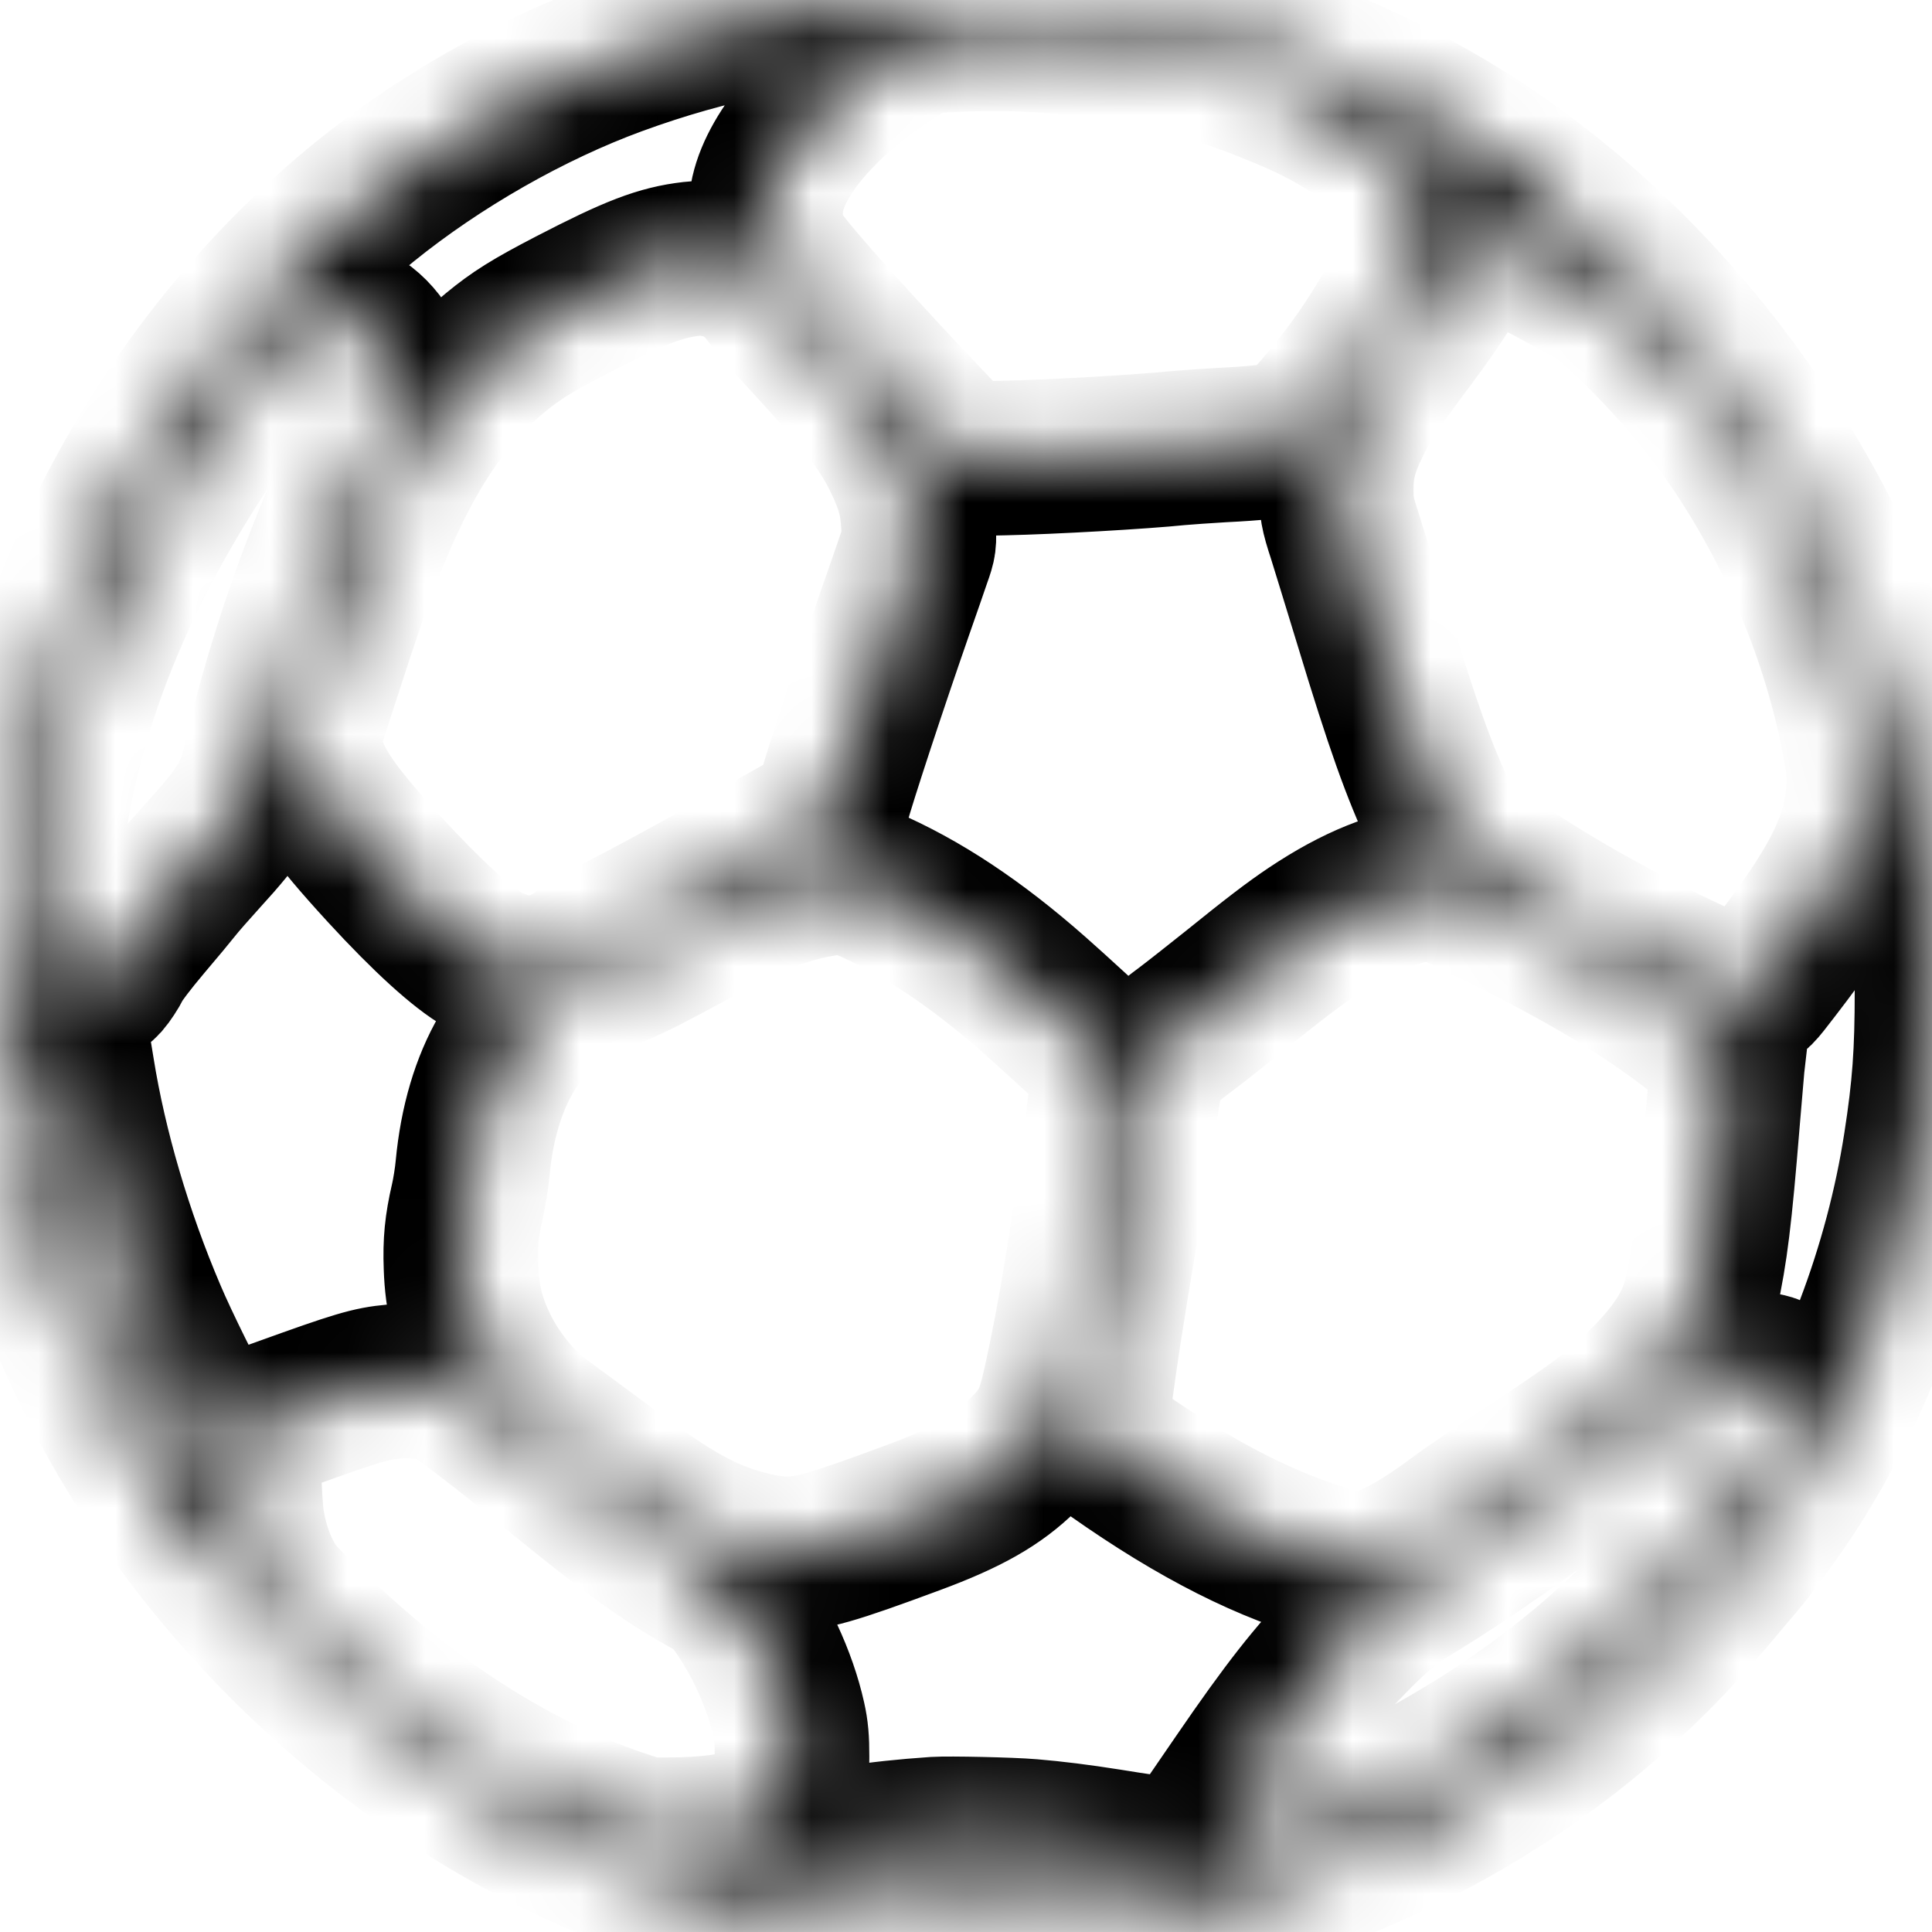 <svg width="25" height="25" viewBox="0 0 25 25" fill="none" xmlns="http://www.w3.org/2000/svg">
<mask id="path-1-inside-1_610_4944" fill="white">
<path d="M11.763 0.005C10.314 0.089 9.175 0.316 7.965 0.758C6.851 1.166 5.671 1.84 4.722 2.608C2.233 4.628 0.554 7.663 0.108 10.949C0.024 11.574 0 11.949 0 12.688C0 13.372 0.01 13.577 0.079 14.154C0.214 15.299 0.499 16.294 1.021 17.442C2.526 20.749 5.531 23.426 8.906 24.47C10.147 24.853 11.159 24.996 12.667 25C13.5 25.002 13.757 24.984 14.474 24.883C15.961 24.672 17.467 24.155 18.809 23.397C20.091 22.672 21.176 21.767 22.146 20.614C22.268 20.469 22.415 20.293 22.474 20.225C22.649 20.022 22.949 19.609 23.15 19.304C24.002 18.003 24.605 16.413 24.853 14.819C24.968 14.078 25 13.63 25 12.815C25.002 11.711 24.9 10.823 24.656 9.805C23.9 6.652 21.849 3.701 19.188 1.934C18.349 1.375 17.336 0.885 16.409 0.584C15.986 0.445 15.091 0.243 14.533 0.161C14.142 0.103 13.954 0.081 13.502 0.04C13.199 0.013 12.025 -0.011 11.763 0.005ZM13.58 0.464C14.234 0.513 15.095 0.672 15.749 0.865C16.022 0.945 16.515 1.135 16.851 1.287C17.638 1.649 18.147 2.073 18.416 2.595C18.524 2.804 18.522 2.847 18.402 3.16C18.104 3.943 17.621 4.708 16.951 5.456C16.803 5.622 16.788 5.634 16.672 5.665C16.503 5.71 16.248 5.738 15.812 5.759C15.605 5.771 15.352 5.789 15.25 5.798C14.777 5.847 13.606 5.914 12.991 5.927L12.431 5.939L12.117 5.611C11.135 4.581 10.257 3.605 10.08 3.345C9.919 3.107 9.868 2.81 9.935 2.507C10.059 1.96 10.642 1.285 11.459 0.746C11.881 0.468 11.887 0.466 12.48 0.445C12.877 0.429 13.205 0.437 13.58 0.464ZM19.52 3.228C19.691 3.273 19.883 3.359 20.209 3.539C20.372 3.629 20.549 3.725 20.604 3.752C20.861 3.881 21.612 4.63 22.077 5.222C23.046 6.453 23.759 8.023 24.055 9.58C24.124 9.934 24.134 10.077 24.108 10.306C24.038 10.956 23.757 11.498 22.953 12.541C22.724 12.839 22.72 12.845 22.611 12.878L22.502 12.911L22.258 12.802C21.001 12.241 19.86 11.594 18.98 10.947L18.732 10.765L18.632 10.552C18.357 9.967 18.143 9.367 17.752 8.075C17.595 7.559 17.436 7.045 17.401 6.932C17.304 6.637 17.291 6.563 17.291 6.318C17.291 6.031 17.349 5.802 17.505 5.482C17.644 5.192 17.79 4.972 18.231 4.383C18.416 4.137 18.62 3.842 18.689 3.728C18.923 3.334 18.984 3.263 19.131 3.218C19.221 3.193 19.396 3.197 19.52 3.228ZM9.267 3.365C9.54 3.414 9.787 3.572 9.958 3.811C10.039 3.922 10.198 4.106 10.516 4.45C11.192 5.185 11.457 5.532 11.655 5.945C11.815 6.277 11.867 6.475 11.885 6.797C11.897 7.018 11.895 7.03 11.832 7.208C11.799 7.309 11.689 7.62 11.592 7.899C11.235 8.926 10.868 10.046 10.77 10.397L10.722 10.569L9.927 11.015C9.043 11.513 8.473 11.824 7.973 12.082C7.79 12.178 7.595 12.289 7.54 12.332C7.311 12.514 7.004 12.616 6.765 12.59C6.619 12.575 6.407 12.504 6.262 12.422C5.979 12.262 5.531 11.855 4.983 11.259C4.286 10.499 4.062 10.171 3.95 9.737L3.909 9.573L3.952 9.44C3.975 9.367 4.107 8.965 4.243 8.546C4.378 8.128 4.537 7.659 4.594 7.501C5.123 6.052 5.655 5.19 6.407 4.565C6.68 4.34 6.877 4.217 7.401 3.945C8.22 3.521 8.546 3.396 8.955 3.349C9.069 3.336 9.114 3.338 9.267 3.365ZM4.549 4.141C4.855 4.293 5.071 4.608 5.134 4.999L5.158 5.147L5.026 5.384C4.333 6.643 3.699 8.355 3.347 9.932C3.264 10.298 3.109 10.542 2.62 11.076C2.479 11.232 2.32 11.412 2.271 11.476C2.22 11.541 2.041 11.756 1.872 11.955C1.679 12.184 1.538 12.37 1.491 12.457C1.452 12.536 1.383 12.639 1.342 12.686C1.259 12.778 1.092 12.874 1.014 12.874C0.917 12.874 0.807 12.825 0.727 12.747C0.546 12.573 0.475 12.293 0.515 11.924C0.526 11.807 0.542 11.613 0.548 11.496C0.564 11.203 0.591 10.945 0.648 10.589C0.957 8.675 1.825 6.787 3.298 4.821C3.374 4.719 3.467 4.585 3.504 4.522C3.626 4.321 3.814 4.158 4.011 4.084C4.056 4.069 4.144 4.061 4.243 4.063C4.38 4.069 4.419 4.078 4.549 4.141ZM11.196 11.425C11.919 11.736 12.628 12.207 13.384 12.874C13.635 13.095 14.209 13.622 14.291 13.708L14.364 13.783L14.276 14.467C14.083 15.991 13.918 17.008 13.716 17.917C13.608 18.395 13.535 18.532 13.229 18.835C12.897 19.162 12.512 19.381 11.812 19.64C10.758 20.031 10.493 20.106 10.174 20.106C9.868 20.106 9.391 19.977 9.033 19.797C8.682 19.623 8.363 19.412 7.656 18.884C7.395 18.691 7.11 18.48 7.02 18.415C6.712 18.192 6.427 17.85 6.238 17.477C6.056 17.113 5.979 16.812 5.965 16.392C5.953 16.077 5.975 15.86 6.046 15.552C6.073 15.438 6.105 15.241 6.116 15.112C6.226 13.953 6.708 13.126 7.501 12.731C7.578 12.694 7.717 12.635 7.813 12.602C8.035 12.524 8.232 12.432 8.591 12.239C9.575 11.709 9.837 11.586 10.241 11.469C10.467 11.402 10.74 11.353 10.911 11.351C10.997 11.349 11.056 11.365 11.196 11.425ZM19.143 11.668C20.553 12.352 21.386 12.856 22.16 13.491L22.366 13.659L22.352 13.781C22.346 13.845 22.319 14.168 22.291 14.496C22.189 15.749 22.136 16.181 22.014 16.744C21.93 17.135 21.714 17.481 21.299 17.899C20.928 18.272 20.687 18.45 19.547 19.197C19.318 19.347 19.023 19.551 18.893 19.646C18.363 20.043 17.98 20.248 17.68 20.299C17.554 20.321 17.532 20.319 17.324 20.264C16.432 20.027 15.497 19.555 14.425 18.8C14.195 18.638 14.111 18.567 14.111 18.538C14.111 18.472 14.207 17.76 14.28 17.281C14.364 16.73 14.678 14.846 14.69 14.828C14.694 14.82 14.722 14.645 14.749 14.435C14.841 13.74 14.879 13.665 15.338 13.323C15.458 13.233 15.735 13.014 15.957 12.837C16.485 12.411 16.727 12.225 16.978 12.057C17.562 11.668 18.061 11.469 18.583 11.41C18.595 11.41 18.848 11.525 19.143 11.668ZM0.939 13.484C0.945 13.509 0.97 13.673 1 13.851C1.163 14.871 1.493 15.993 1.935 17.027C2.086 17.385 2.479 18.18 2.565 18.302C2.716 18.523 2.758 18.841 2.679 19.195C2.658 19.291 2.638 19.373 2.634 19.377C2.624 19.386 2.157 18.607 1.952 18.241C1.721 17.827 1.389 17.139 1.239 16.763C1.045 16.277 0.742 15.245 0.632 14.691C0.597 14.512 0.587 14.4 0.587 14.134C0.587 13.816 0.589 13.798 0.638 13.695C0.699 13.57 0.756 13.505 0.841 13.468C0.923 13.433 0.929 13.435 0.939 13.484ZM22.926 17.754C23.114 17.842 23.15 18.12 23.018 18.474C22.932 18.706 22.841 18.857 22.401 19.509C21.683 20.577 20.663 21.56 19.424 22.387C18.609 22.928 17.511 23.501 17.018 23.64C16.855 23.684 16.794 23.69 16.546 23.692C16.291 23.692 16.252 23.688 16.165 23.647C16.026 23.585 15.945 23.518 15.886 23.419L15.835 23.333L16.047 23.024C16.658 22.133 17.006 21.687 17.458 21.226C17.788 20.886 17.978 20.729 18.265 20.553C18.799 20.231 19.286 19.896 20.435 19.07C21.333 18.423 21.543 18.276 21.989 17.981C22.297 17.778 22.325 17.762 22.46 17.741C22.541 17.729 22.619 17.715 22.635 17.711C22.69 17.7 22.861 17.725 22.926 17.754ZM5.517 17.887C5.729 17.915 5.824 17.956 6.058 18.128C6.356 18.349 6.655 18.581 7.108 18.953C8.155 19.809 8.579 20.117 9.145 20.436C9.363 20.559 9.397 20.587 9.489 20.706C9.817 21.142 10.09 21.724 10.206 22.248C10.239 22.396 10.249 22.508 10.249 22.735C10.251 23.078 10.216 23.227 10.084 23.424C10.008 23.538 10 23.544 9.862 23.585C9.511 23.692 9.131 23.741 8.65 23.741H8.34L8.069 23.651C6.822 23.241 5.564 22.479 4.388 21.417C3.958 21.028 3.618 20.698 3.545 20.594C3.372 20.348 3.255 20.041 3.198 19.685C3.18 19.564 3.162 19.294 3.156 18.98L3.145 18.47L3.241 18.446C3.292 18.433 3.482 18.37 3.661 18.304C4.626 17.956 4.795 17.905 5.095 17.878C5.26 17.864 5.327 17.864 5.517 17.887ZM13.335 23.761C13.635 23.786 13.963 23.827 14.336 23.886C14.499 23.913 14.702 23.944 14.788 23.956C15.11 24.005 15.309 24.097 15.281 24.185C15.258 24.257 15.055 24.326 14.759 24.365C14.678 24.374 14.492 24.402 14.346 24.423C14.201 24.447 13.855 24.486 13.58 24.513C12.001 24.669 10.854 24.57 10.015 24.2C9.876 24.138 9.874 24.14 10.192 24.046C10.779 23.874 11.306 23.788 12.107 23.733C12.28 23.722 13.078 23.739 13.335 23.761Z"/>
</mask>
<path d="M11.763 0.005C10.314 0.089 9.175 0.316 7.965 0.758C6.851 1.166 5.671 1.84 4.722 2.608C2.233 4.628 0.554 7.663 0.108 10.949C0.024 11.574 0 11.949 0 12.688C0 13.372 0.01 13.577 0.079 14.154C0.214 15.299 0.499 16.294 1.021 17.442C2.526 20.749 5.531 23.426 8.906 24.47C10.147 24.853 11.159 24.996 12.667 25C13.5 25.002 13.757 24.984 14.474 24.883C15.961 24.672 17.467 24.155 18.809 23.397C20.091 22.672 21.176 21.767 22.146 20.614C22.268 20.469 22.415 20.293 22.474 20.225C22.649 20.022 22.949 19.609 23.15 19.304C24.002 18.003 24.605 16.413 24.853 14.819C24.968 14.078 25 13.63 25 12.815C25.002 11.711 24.9 10.823 24.656 9.805C23.9 6.652 21.849 3.701 19.188 1.934C18.349 1.375 17.336 0.885 16.409 0.584C15.986 0.445 15.091 0.243 14.533 0.161C14.142 0.103 13.954 0.081 13.502 0.04C13.199 0.013 12.025 -0.011 11.763 0.005ZM13.58 0.464C14.234 0.513 15.095 0.672 15.749 0.865C16.022 0.945 16.515 1.135 16.851 1.287C17.638 1.649 18.147 2.073 18.416 2.595C18.524 2.804 18.522 2.847 18.402 3.16C18.104 3.943 17.621 4.708 16.951 5.456C16.803 5.622 16.788 5.634 16.672 5.665C16.503 5.71 16.248 5.738 15.812 5.759C15.605 5.771 15.352 5.789 15.25 5.798C14.777 5.847 13.606 5.914 12.991 5.927L12.431 5.939L12.117 5.611C11.135 4.581 10.257 3.605 10.08 3.345C9.919 3.107 9.868 2.81 9.935 2.507C10.059 1.96 10.642 1.285 11.459 0.746C11.881 0.468 11.887 0.466 12.48 0.445C12.877 0.429 13.205 0.437 13.58 0.464ZM19.52 3.228C19.691 3.273 19.883 3.359 20.209 3.539C20.372 3.629 20.549 3.725 20.604 3.752C20.861 3.881 21.612 4.63 22.077 5.222C23.046 6.453 23.759 8.023 24.055 9.58C24.124 9.934 24.134 10.077 24.108 10.306C24.038 10.956 23.757 11.498 22.953 12.541C22.724 12.839 22.72 12.845 22.611 12.878L22.502 12.911L22.258 12.802C21.001 12.241 19.86 11.594 18.98 10.947L18.732 10.765L18.632 10.552C18.357 9.967 18.143 9.367 17.752 8.075C17.595 7.559 17.436 7.045 17.401 6.932C17.304 6.637 17.291 6.563 17.291 6.318C17.291 6.031 17.349 5.802 17.505 5.482C17.644 5.192 17.79 4.972 18.231 4.383C18.416 4.137 18.62 3.842 18.689 3.728C18.923 3.334 18.984 3.263 19.131 3.218C19.221 3.193 19.396 3.197 19.52 3.228ZM9.267 3.365C9.54 3.414 9.787 3.572 9.958 3.811C10.039 3.922 10.198 4.106 10.516 4.45C11.192 5.185 11.457 5.532 11.655 5.945C11.815 6.277 11.867 6.475 11.885 6.797C11.897 7.018 11.895 7.03 11.832 7.208C11.799 7.309 11.689 7.62 11.592 7.899C11.235 8.926 10.868 10.046 10.77 10.397L10.722 10.569L9.927 11.015C9.043 11.513 8.473 11.824 7.973 12.082C7.79 12.178 7.595 12.289 7.54 12.332C7.311 12.514 7.004 12.616 6.765 12.59C6.619 12.575 6.407 12.504 6.262 12.422C5.979 12.262 5.531 11.855 4.983 11.259C4.286 10.499 4.062 10.171 3.95 9.737L3.909 9.573L3.952 9.44C3.975 9.367 4.107 8.965 4.243 8.546C4.378 8.128 4.537 7.659 4.594 7.501C5.123 6.052 5.655 5.19 6.407 4.565C6.68 4.34 6.877 4.217 7.401 3.945C8.22 3.521 8.546 3.396 8.955 3.349C9.069 3.336 9.114 3.338 9.267 3.365ZM4.549 4.141C4.855 4.293 5.071 4.608 5.134 4.999L5.158 5.147L5.026 5.384C4.333 6.643 3.699 8.355 3.347 9.932C3.264 10.298 3.109 10.542 2.62 11.076C2.479 11.232 2.32 11.412 2.271 11.476C2.22 11.541 2.041 11.756 1.872 11.955C1.679 12.184 1.538 12.37 1.491 12.457C1.452 12.536 1.383 12.639 1.342 12.686C1.259 12.778 1.092 12.874 1.014 12.874C0.917 12.874 0.807 12.825 0.727 12.747C0.546 12.573 0.475 12.293 0.515 11.924C0.526 11.807 0.542 11.613 0.548 11.496C0.564 11.203 0.591 10.945 0.648 10.589C0.957 8.675 1.825 6.787 3.298 4.821C3.374 4.719 3.467 4.585 3.504 4.522C3.626 4.321 3.814 4.158 4.011 4.084C4.056 4.069 4.144 4.061 4.243 4.063C4.38 4.069 4.419 4.078 4.549 4.141ZM11.196 11.425C11.919 11.736 12.628 12.207 13.384 12.874C13.635 13.095 14.209 13.622 14.291 13.708L14.364 13.783L14.276 14.467C14.083 15.991 13.918 17.008 13.716 17.917C13.608 18.395 13.535 18.532 13.229 18.835C12.897 19.162 12.512 19.381 11.812 19.64C10.758 20.031 10.493 20.106 10.174 20.106C9.868 20.106 9.391 19.977 9.033 19.797C8.682 19.623 8.363 19.412 7.656 18.884C7.395 18.691 7.11 18.48 7.02 18.415C6.712 18.192 6.427 17.85 6.238 17.477C6.056 17.113 5.979 16.812 5.965 16.392C5.953 16.077 5.975 15.86 6.046 15.552C6.073 15.438 6.105 15.241 6.116 15.112C6.226 13.953 6.708 13.126 7.501 12.731C7.578 12.694 7.717 12.635 7.813 12.602C8.035 12.524 8.232 12.432 8.591 12.239C9.575 11.709 9.837 11.586 10.241 11.469C10.467 11.402 10.74 11.353 10.911 11.351C10.997 11.349 11.056 11.365 11.196 11.425ZM19.143 11.668C20.553 12.352 21.386 12.856 22.16 13.491L22.366 13.659L22.352 13.781C22.346 13.845 22.319 14.168 22.291 14.496C22.189 15.749 22.136 16.181 22.014 16.744C21.93 17.135 21.714 17.481 21.299 17.899C20.928 18.272 20.687 18.45 19.547 19.197C19.318 19.347 19.023 19.551 18.893 19.646C18.363 20.043 17.98 20.248 17.68 20.299C17.554 20.321 17.532 20.319 17.324 20.264C16.432 20.027 15.497 19.555 14.425 18.8C14.195 18.638 14.111 18.567 14.111 18.538C14.111 18.472 14.207 17.76 14.28 17.281C14.364 16.73 14.678 14.846 14.69 14.828C14.694 14.82 14.722 14.645 14.749 14.435C14.841 13.74 14.879 13.665 15.338 13.323C15.458 13.233 15.735 13.014 15.957 12.837C16.485 12.411 16.727 12.225 16.978 12.057C17.562 11.668 18.061 11.469 18.583 11.41C18.595 11.41 18.848 11.525 19.143 11.668ZM0.939 13.484C0.945 13.509 0.97 13.673 1 13.851C1.163 14.871 1.493 15.993 1.935 17.027C2.086 17.385 2.479 18.18 2.565 18.302C2.716 18.523 2.758 18.841 2.679 19.195C2.658 19.291 2.638 19.373 2.634 19.377C2.624 19.386 2.157 18.607 1.952 18.241C1.721 17.827 1.389 17.139 1.239 16.763C1.045 16.277 0.742 15.245 0.632 14.691C0.597 14.512 0.587 14.4 0.587 14.134C0.587 13.816 0.589 13.798 0.638 13.695C0.699 13.57 0.756 13.505 0.841 13.468C0.923 13.433 0.929 13.435 0.939 13.484ZM22.926 17.754C23.114 17.842 23.15 18.12 23.018 18.474C22.932 18.706 22.841 18.857 22.401 19.509C21.683 20.577 20.663 21.56 19.424 22.387C18.609 22.928 17.511 23.501 17.018 23.64C16.855 23.684 16.794 23.69 16.546 23.692C16.291 23.692 16.252 23.688 16.165 23.647C16.026 23.585 15.945 23.518 15.886 23.419L15.835 23.333L16.047 23.024C16.658 22.133 17.006 21.687 17.458 21.226C17.788 20.886 17.978 20.729 18.265 20.553C18.799 20.231 19.286 19.896 20.435 19.07C21.333 18.423 21.543 18.276 21.989 17.981C22.297 17.778 22.325 17.762 22.46 17.741C22.541 17.729 22.619 17.715 22.635 17.711C22.69 17.7 22.861 17.725 22.926 17.754ZM5.517 17.887C5.729 17.915 5.824 17.956 6.058 18.128C6.356 18.349 6.655 18.581 7.108 18.953C8.155 19.809 8.579 20.117 9.145 20.436C9.363 20.559 9.397 20.587 9.489 20.706C9.817 21.142 10.09 21.724 10.206 22.248C10.239 22.396 10.249 22.508 10.249 22.735C10.251 23.078 10.216 23.227 10.084 23.424C10.008 23.538 10 23.544 9.862 23.585C9.511 23.692 9.131 23.741 8.65 23.741H8.34L8.069 23.651C6.822 23.241 5.564 22.479 4.388 21.417C3.958 21.028 3.618 20.698 3.545 20.594C3.372 20.348 3.255 20.041 3.198 19.685C3.18 19.564 3.162 19.294 3.156 18.98L3.145 18.47L3.241 18.446C3.292 18.433 3.482 18.37 3.661 18.304C4.626 17.956 4.795 17.905 5.095 17.878C5.26 17.864 5.327 17.864 5.517 17.887ZM13.335 23.761C13.635 23.786 13.963 23.827 14.336 23.886C14.499 23.913 14.702 23.944 14.788 23.956C15.11 24.005 15.309 24.097 15.281 24.185C15.258 24.257 15.055 24.326 14.759 24.365C14.678 24.374 14.492 24.402 14.346 24.423C14.201 24.447 13.855 24.486 13.58 24.513C12.001 24.669 10.854 24.57 10.015 24.2C9.876 24.138 9.874 24.14 10.192 24.046C10.779 23.874 11.306 23.788 12.107 23.733C12.28 23.722 13.078 23.739 13.335 23.761Z" stroke="black" stroke-width="2" mask="url(#path-1-inside-1_610_4944)"/>
</svg>
